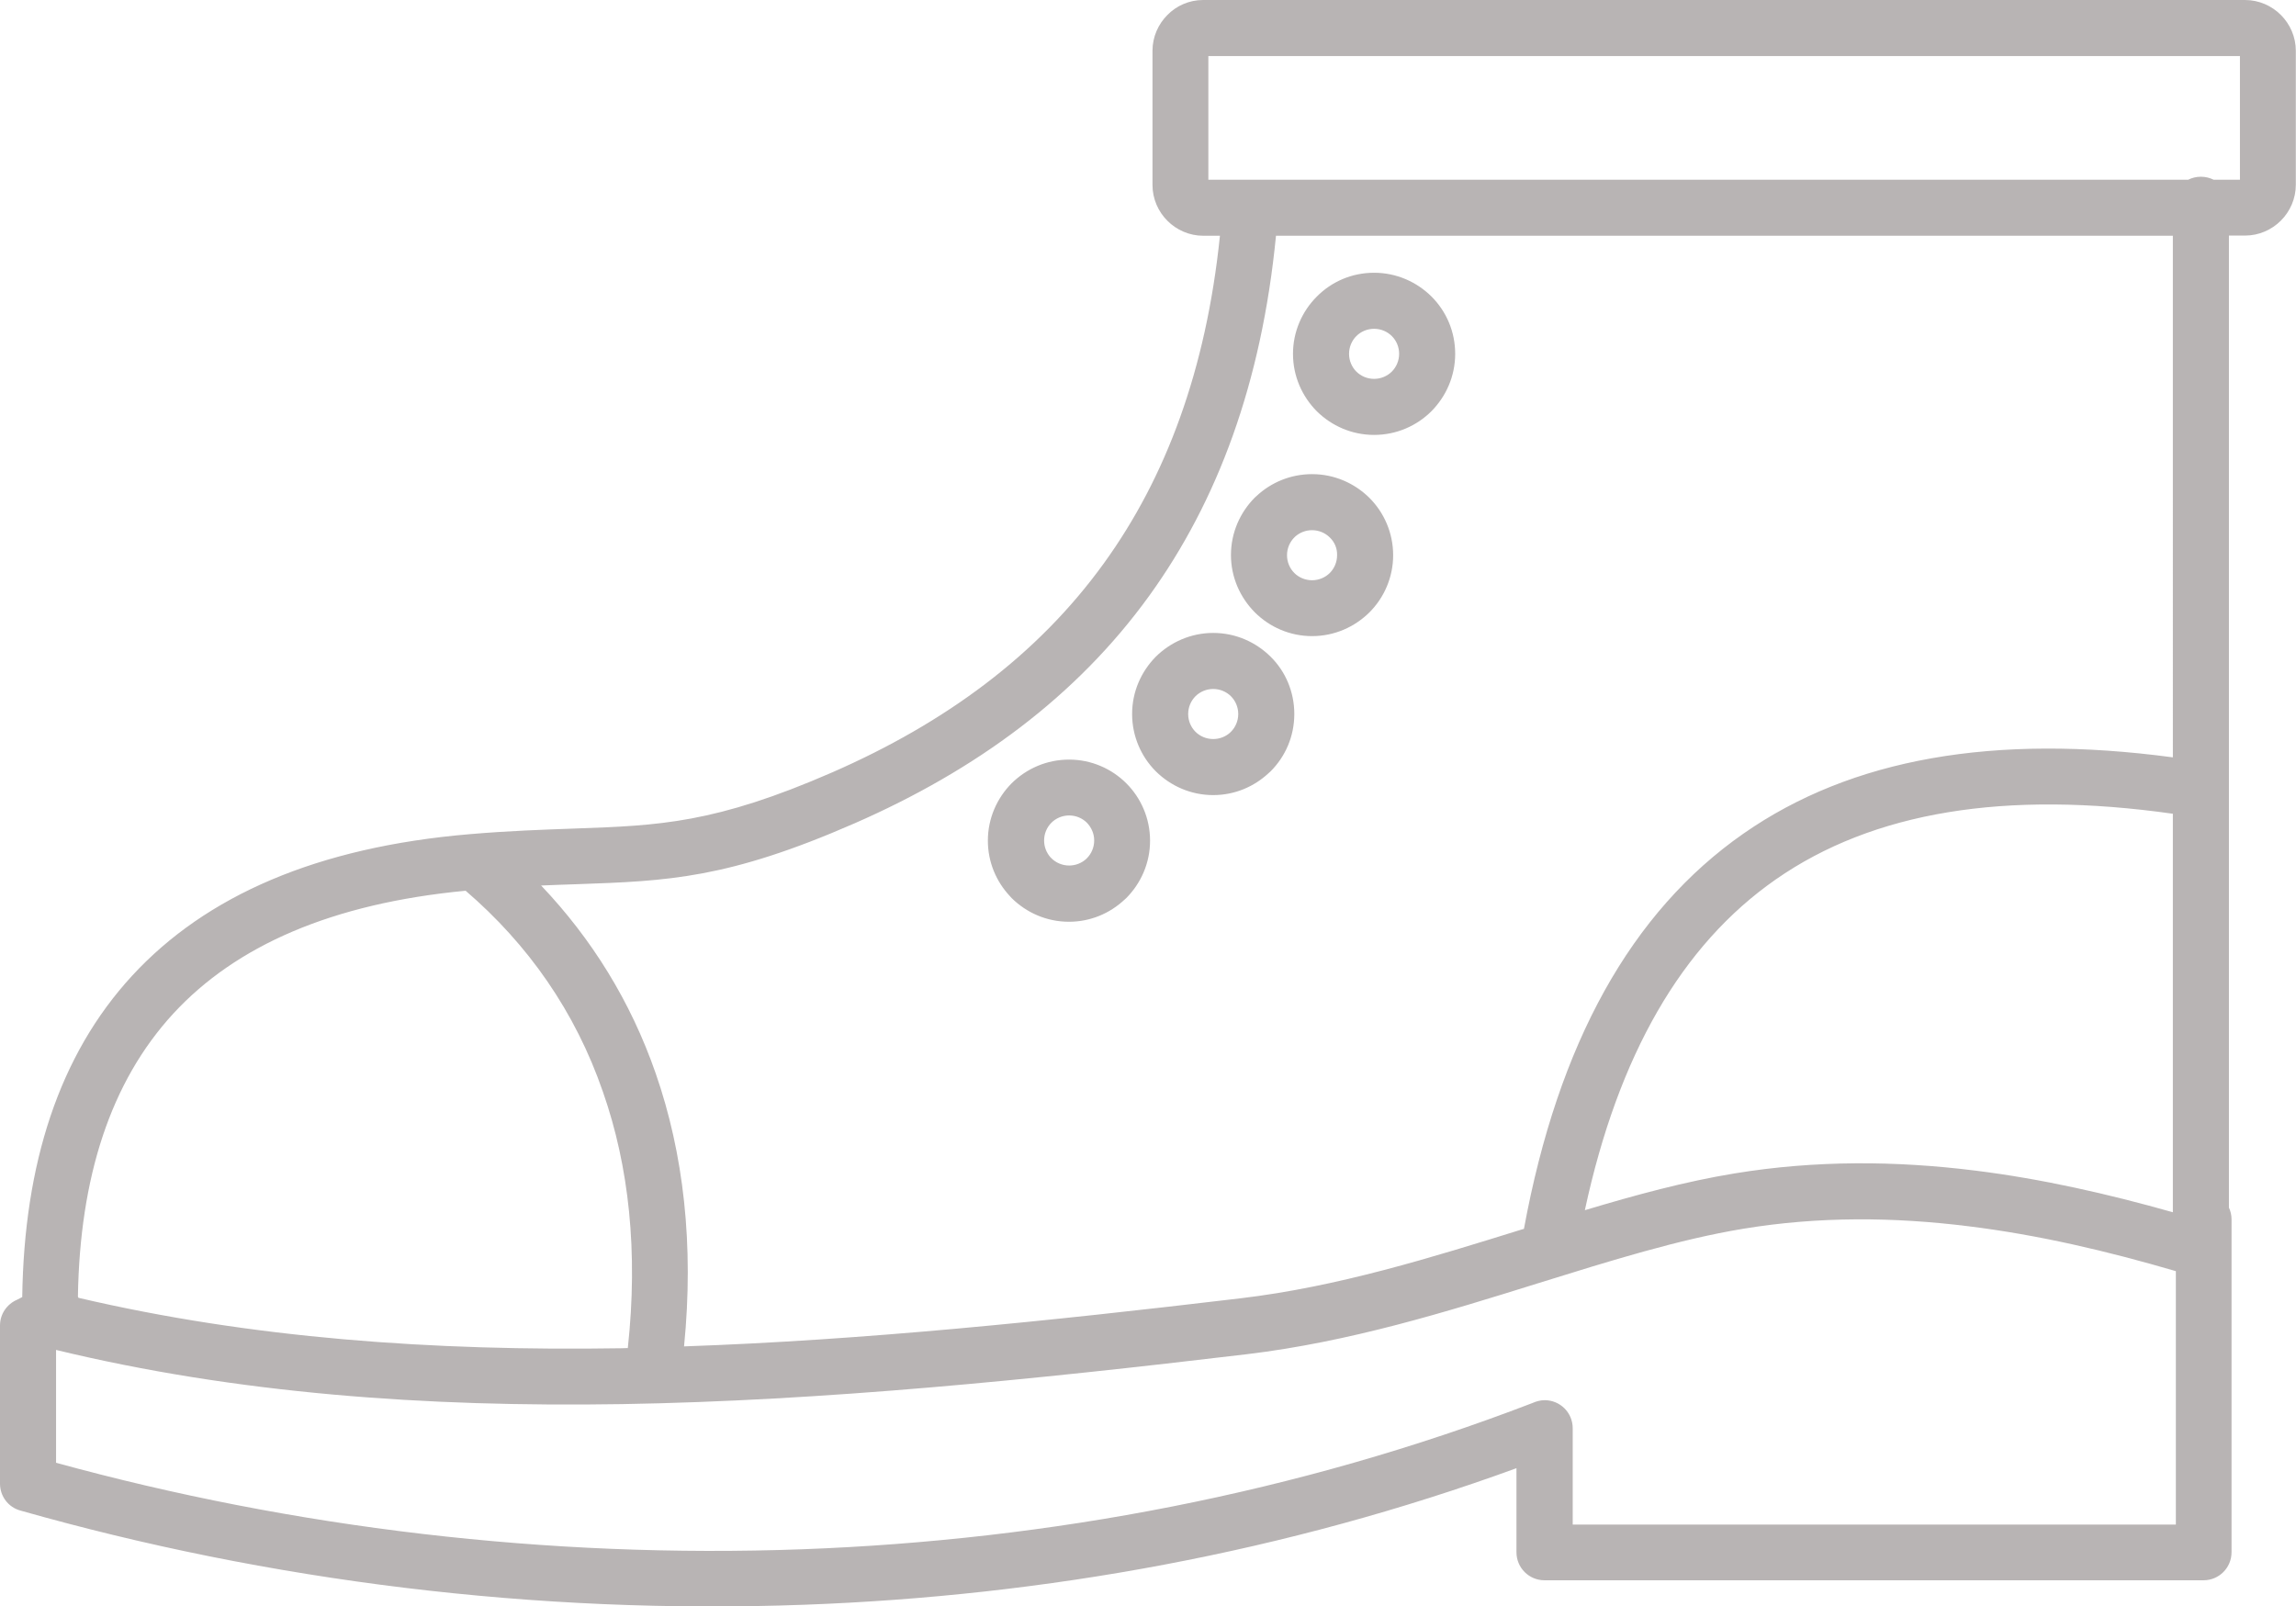 <?xml version="1.0" encoding="utf-8"?><svg version="1.1" id="Layer_1" xmlns="http://www.w3.org/2000/svg" xmlns:xlink="http://www.w3.org/1999/xlink" x="0px" y="0px" viewBox="0 0 122.88 85.99" style="enable-background:new 0 0 122.88 85.99" fill="#b8b4b4" xml:space="preserve"><g><path d="M81.56,65.78c1.83-9.94,5.74-16.97,11.75-21.16c5.78-4.03,13.42-5.36,22.98-4.08V12.62h-48 c-0.77,7.87-3.12,14.2-6.79,19.28c-3.89,5.38-9.25,9.32-15.76,12.17c-6.79,2.97-10,3.09-14.87,3.26c-0.6,0.02-1.23,0.04-1.91,0.07 c2.7,2.84,4.79,6.19,6.13,10.05c1.49,4.28,2.06,9.17,1.52,14.62c9.55-0.33,19.5-1.35,29.75-2.57c5.26-0.62,10.29-2.2,15.09-3.69 L81.56,65.78L81.56,65.78z M117.11,9.62c0.2-0.1,0.43-0.16,0.68-0.16s0.48,0.06,0.68,0.16h1.41V3H64.67v6.62H117.11L117.11,9.62z M119.29,12.62v52.02c0.09,0.19,0.14,0.41,0.14,0.63v17.82c0,0.83-0.67,1.5-1.5,1.5H82.66c-0.83,0-1.5-0.67-1.5-1.5v-4.5 c-12.3,4.49-25.24,6.84-38.12,7.31c-14.37,0.53-28.67-1.27-41.94-5.04C0.43,80.68,0,80.08,0,79.42h0v-8.47 c0-0.62,0.38-1.15,0.92-1.38l0.27-0.14c0.1-7.13,1.97-12.96,5.89-17.21c3.94-4.27,9.88-6.88,18.08-7.57 c2.11-0.18,3.96-0.24,5.61-0.3c4.52-0.16,7.5-0.27,13.78-3.01c6.03-2.64,10.97-6.26,14.53-11.19c3.32-4.59,5.47-10.35,6.21-17.53 h-0.89c-0.75,0-1.43-0.31-1.92-0.8c-0.49-0.49-0.8-1.17-0.8-1.92V2.72c0-0.75,0.31-1.43,0.8-1.92C62.96,0.31,63.64,0,64.39,0h55.76 c0.75,0,1.43,0.31,1.92,0.8c0.49,0.49,0.8,1.17,0.8,1.92v7.17c0,0.75-0.31,1.43-0.8,1.92c-0.49,0.49-1.17,0.8-1.92,0.8H119.29 L119.29,12.62z M116.3,43.56c-8.97-1.27-16.05-0.12-21.27,3.52c-5.03,3.51-8.42,9.39-10.21,17.7c2.73-0.82,5.39-1.54,8.02-1.97 c4.33-0.71,8.62-0.68,12.87-0.15c3.55,0.44,7.08,1.24,10.58,2.23V43.56L116.3,43.56z M24.92,47.68 c-7.16,0.68-12.29,2.94-15.64,6.57c-3.38,3.67-5.01,8.8-5.11,15.16l0.03,0.06c9.22,2.16,18.93,2.86,29.05,2.7l0.35-0.01 c0.56-5.16,0.06-9.74-1.33-13.71C30.79,54.15,28.26,50.55,24.92,47.68L24.92,47.68z M116.44,68.04c-3.65-1.07-7.35-1.94-11.09-2.4 c-4-0.5-8.02-0.53-12.03,0.13c-3.47,0.57-7.14,1.72-10.97,2.91c-4.93,1.54-10.11,3.15-15.63,3.81c-11.5,1.37-22.65,2.49-33.42,2.67 c-10.55,0.17-20.67-0.57-30.3-2.9v6.04c12.68,3.48,26.28,5.13,39.94,4.63c13.23-0.49,26.52-3,39.08-7.83 c0.2-0.09,0.42-0.15,0.65-0.15c0.83,0,1.5,0.67,1.5,1.5v5.16h32.28V68.04L116.44,68.04z M73.54,14.6c1.2,0,2.28,0.49,3.07,1.27 c0.79,0.79,1.27,1.87,1.27,3.07c0,1.2-0.49,2.28-1.27,3.07c-0.78,0.78-1.87,1.27-3.07,1.27c-1.2,0-2.28-0.49-3.07-1.27 c-0.78-0.79-1.27-1.87-1.27-3.07c0-1.19,0.49-2.28,1.27-3.06l0,0l0,0C71.26,15.08,72.34,14.6,73.54,14.6L73.54,14.6z M74.49,17.99 c-0.24-0.24-0.58-0.39-0.95-0.39c-0.37,0-0.71,0.15-0.95,0.39l0,0c-0.24,0.24-0.39,0.58-0.39,0.95c0,0.37,0.15,0.71,0.39,0.95 c0.24,0.24,0.58,0.39,0.95,0.39c0.37,0,0.71-0.15,0.95-0.39c0.24-0.24,0.39-0.58,0.39-0.95C74.88,18.56,74.73,18.23,74.49,17.99 L74.49,17.99z M70.22,25.38c1.2,0,2.28,0.49,3.07,1.27c0.78,0.78,1.27,1.87,1.27,3.07c0,1.19-0.49,2.28-1.27,3.06l0,0l0,0 c-0.79,0.78-1.87,1.27-3.07,1.27c-1.19,0-2.28-0.49-3.06-1.27l-0.01-0.01c-0.78-0.79-1.27-1.87-1.27-3.06 c0-1.2,0.49-2.28,1.27-3.07c0.03-0.03,0.07-0.06,0.1-0.09C68.03,25.82,69.08,25.38,70.22,25.38L70.22,25.38z M71.17,28.77 c-0.24-0.24-0.58-0.39-0.95-0.39c-0.35,0-0.66,0.13-0.9,0.34c-0.02,0.02-0.03,0.04-0.05,0.05c-0.24,0.24-0.39,0.58-0.39,0.95 c0,0.37,0.15,0.71,0.39,0.95c0.24,0.24,0.58,0.39,0.95,0.39c0.37,0,0.71-0.15,0.95-0.39l0,0c0.24-0.24,0.39-0.58,0.39-0.95 C71.57,29.34,71.42,29.01,71.17,28.77L71.17,28.77z M64.93,33.88c1.2,0,2.28,0.49,3.07,1.27c0.79,0.78,1.27,1.87,1.27,3.07 S68.79,40.5,68,41.29c-0.03,0.03-0.07,0.06-0.1,0.09c-0.78,0.73-1.82,1.18-2.97,1.18c-1.2,0-2.28-0.49-3.07-1.27 c-0.78-0.78-1.27-1.87-1.27-3.07s0.49-2.28,1.27-3.07C62.65,34.37,63.74,33.88,64.93,33.88L64.93,33.88z M65.88,37.27 c-0.24-0.24-0.58-0.39-0.95-0.39c-0.37,0-0.71,0.15-0.95,0.39c-0.24,0.24-0.39,0.58-0.39,0.95s0.15,0.71,0.39,0.95 c0.24,0.24,0.58,0.39,0.95,0.39c0.35,0,0.66-0.13,0.9-0.34c0.02-0.02,0.03-0.04,0.05-0.05c0.24-0.24,0.39-0.58,0.39-0.95 S66.12,37.51,65.88,37.27L65.88,37.27z M57.22,40.66c1.19,0,2.28,0.49,3.06,1.27l0,0l0,0c0.78,0.78,1.27,1.87,1.27,3.07 c0,1.2-0.49,2.28-1.27,3.07c-0.03,0.03-0.07,0.06-0.1,0.09c-0.78,0.73-1.82,1.18-2.97,1.18c-1.2,0-2.28-0.49-3.07-1.27 c-0.03-0.03-0.06-0.07-0.09-0.1c-0.73-0.78-1.18-1.82-1.18-2.97c0-1.2,0.49-2.28,1.27-3.07C54.94,41.14,56.02,40.66,57.22,40.66 L57.22,40.66z M58.17,44.04c-0.24-0.24-0.58-0.39-0.95-0.39c-0.37,0-0.71,0.15-0.95,0.39c-0.24,0.24-0.39,0.58-0.39,0.95 c0,0.35,0.13,0.66,0.34,0.9c0.02,0.02,0.04,0.03,0.05,0.05c0.24,0.24,0.58,0.39,0.95,0.39c0.35,0,0.66-0.13,0.9-0.34 c0.02-0.02,0.03-0.04,0.05-0.05c0.24-0.24,0.39-0.58,0.39-0.95C58.56,44.62,58.41,44.29,58.17,44.04L58.17,44.04L58.17,44.04z"/></g></svg>
